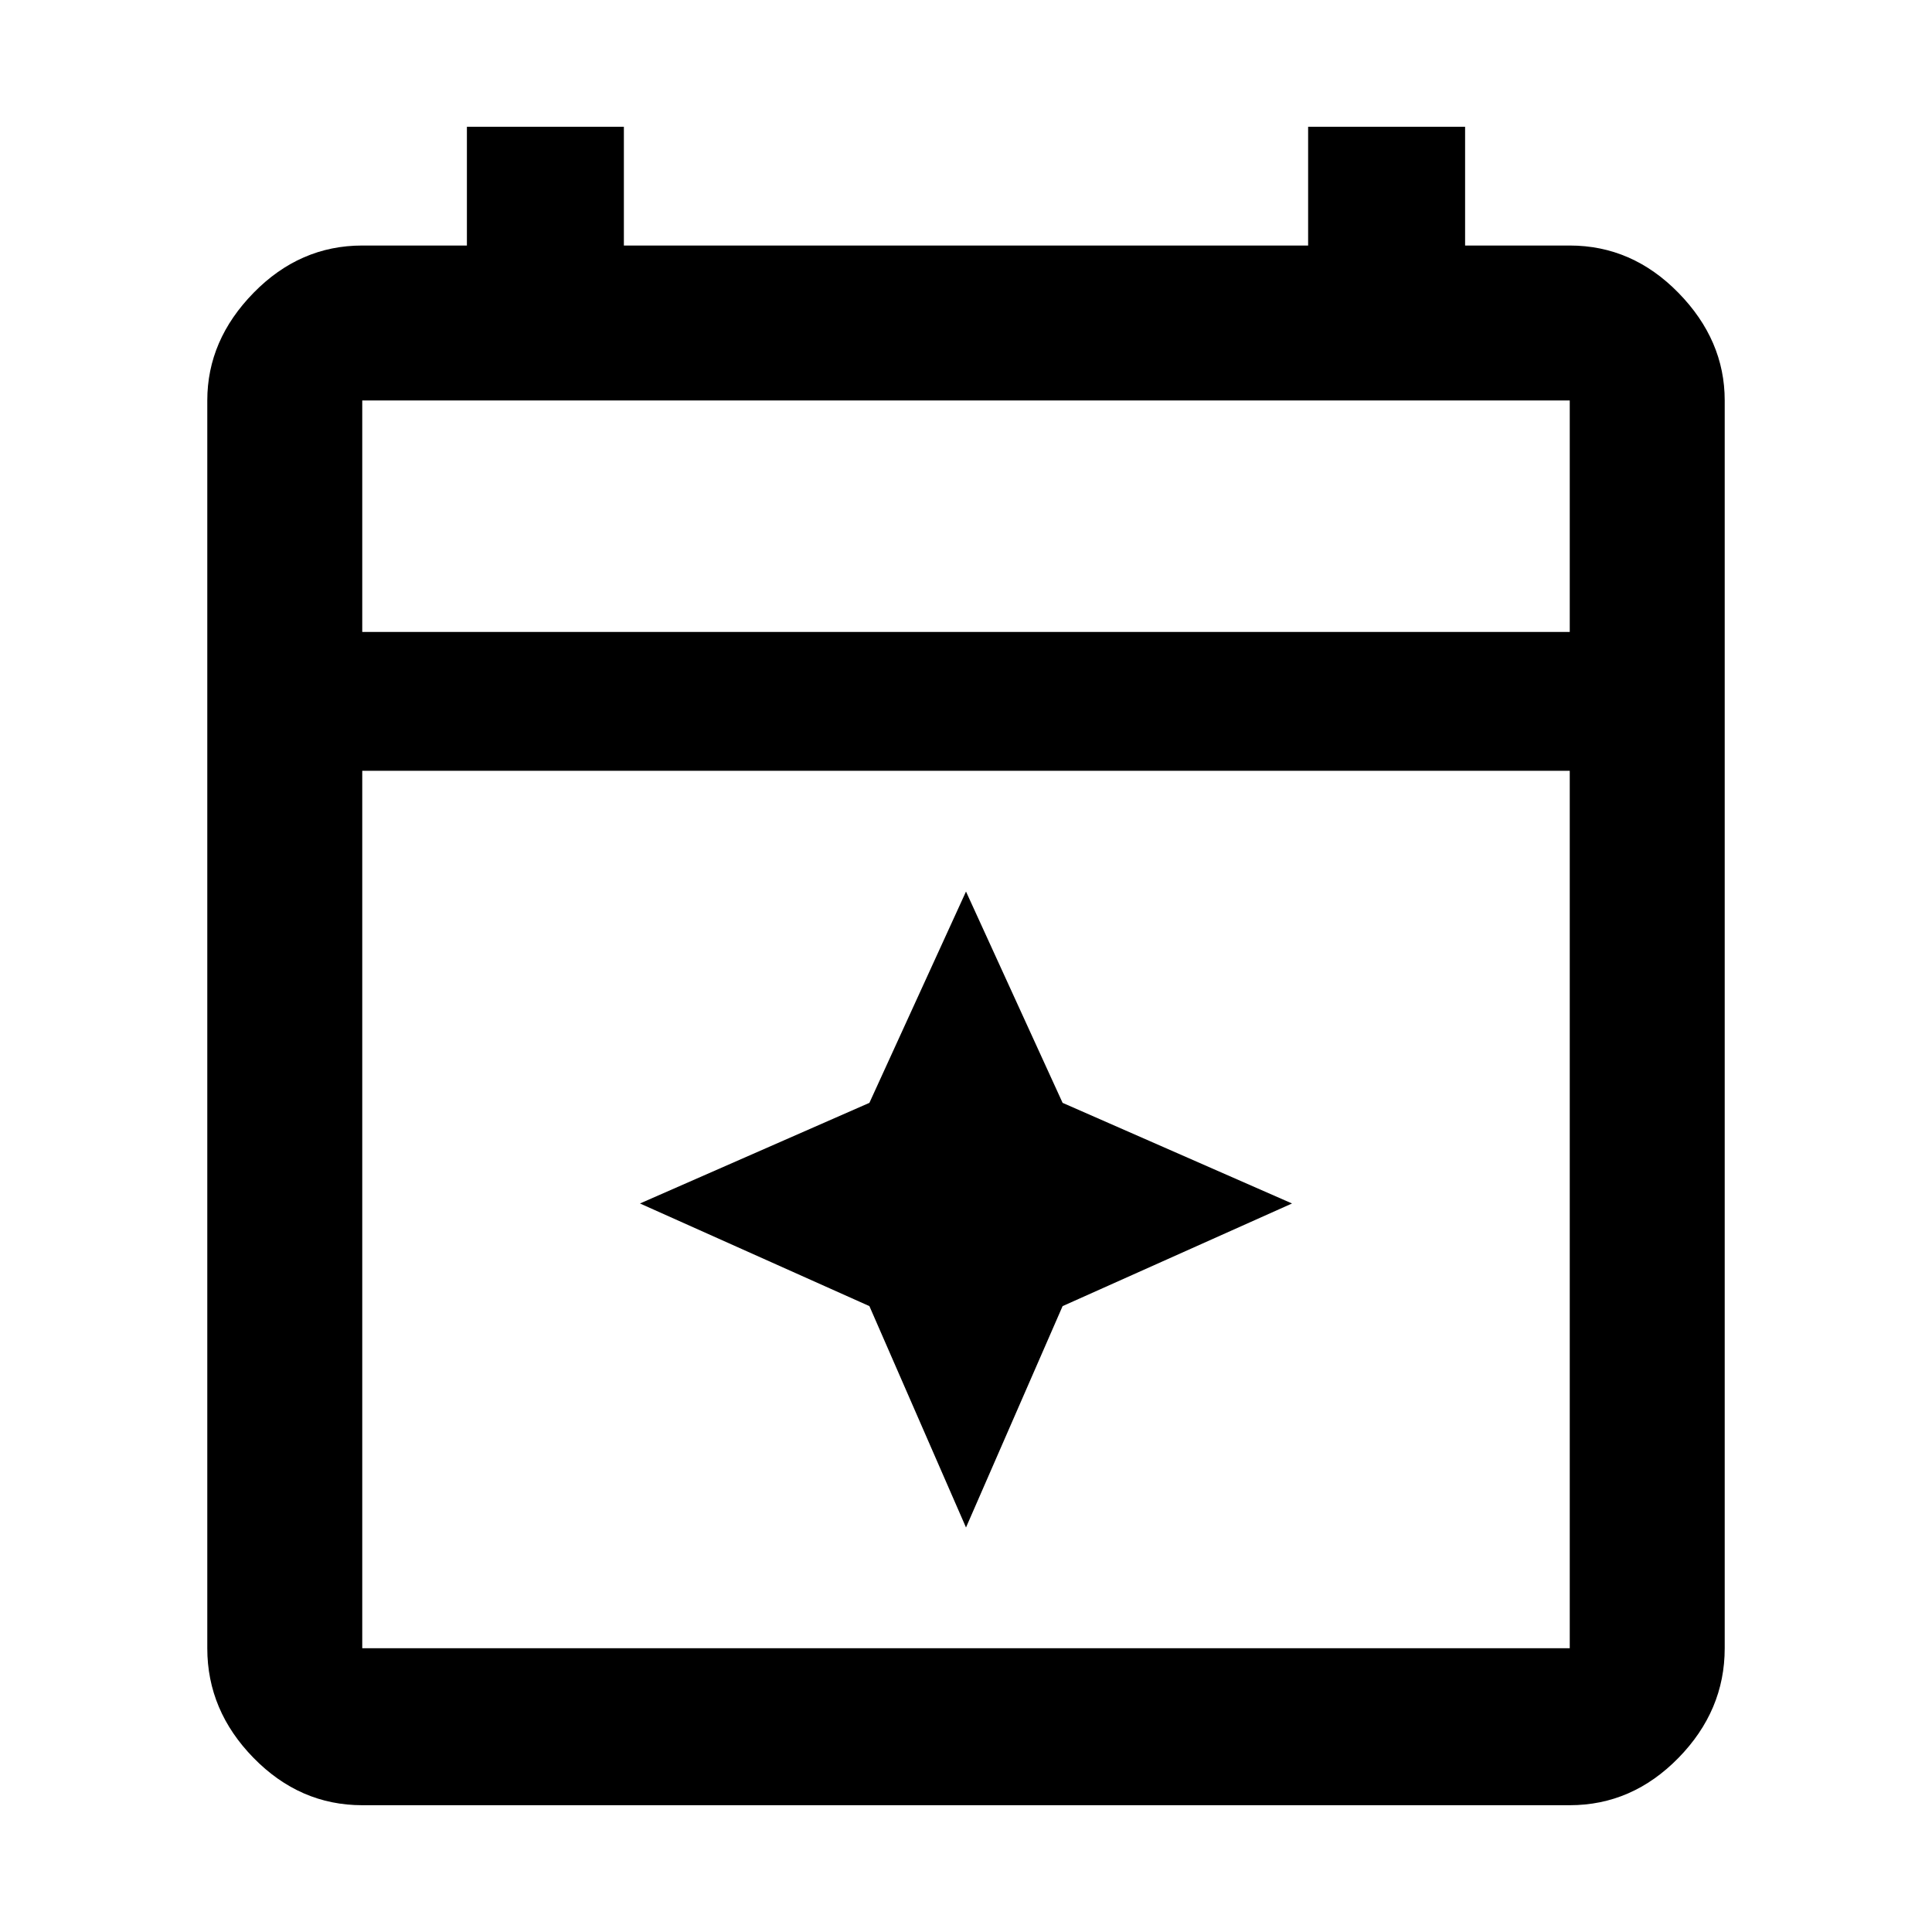 <svg xmlns="http://www.w3.org/2000/svg" height="48" width="48"><path d="m24 37.95-2.4-5.5-5.7-2.55 5.7-2.5 2.4-5.25 2.4 5.25 5.7 2.5-5.7 2.55Zm-15 6.9q-1.55 0-2.7-1.175Q5.15 42.5 5.15 40.95v-31q0-1.5 1.15-2.675Q7.45 6.1 9 6.1h2.6V3.15h3.9V6.1h17V3.15h3.9V6.1H39q1.55 0 2.7 1.175 1.15 1.175 1.15 2.675v31q0 1.55-1.15 2.725T39 44.85Zm0-3.9h30v-21.8H9v21.8ZM9 15.7h30V9.95H9Zm0 0V9.95v5.75Z"/></svg>